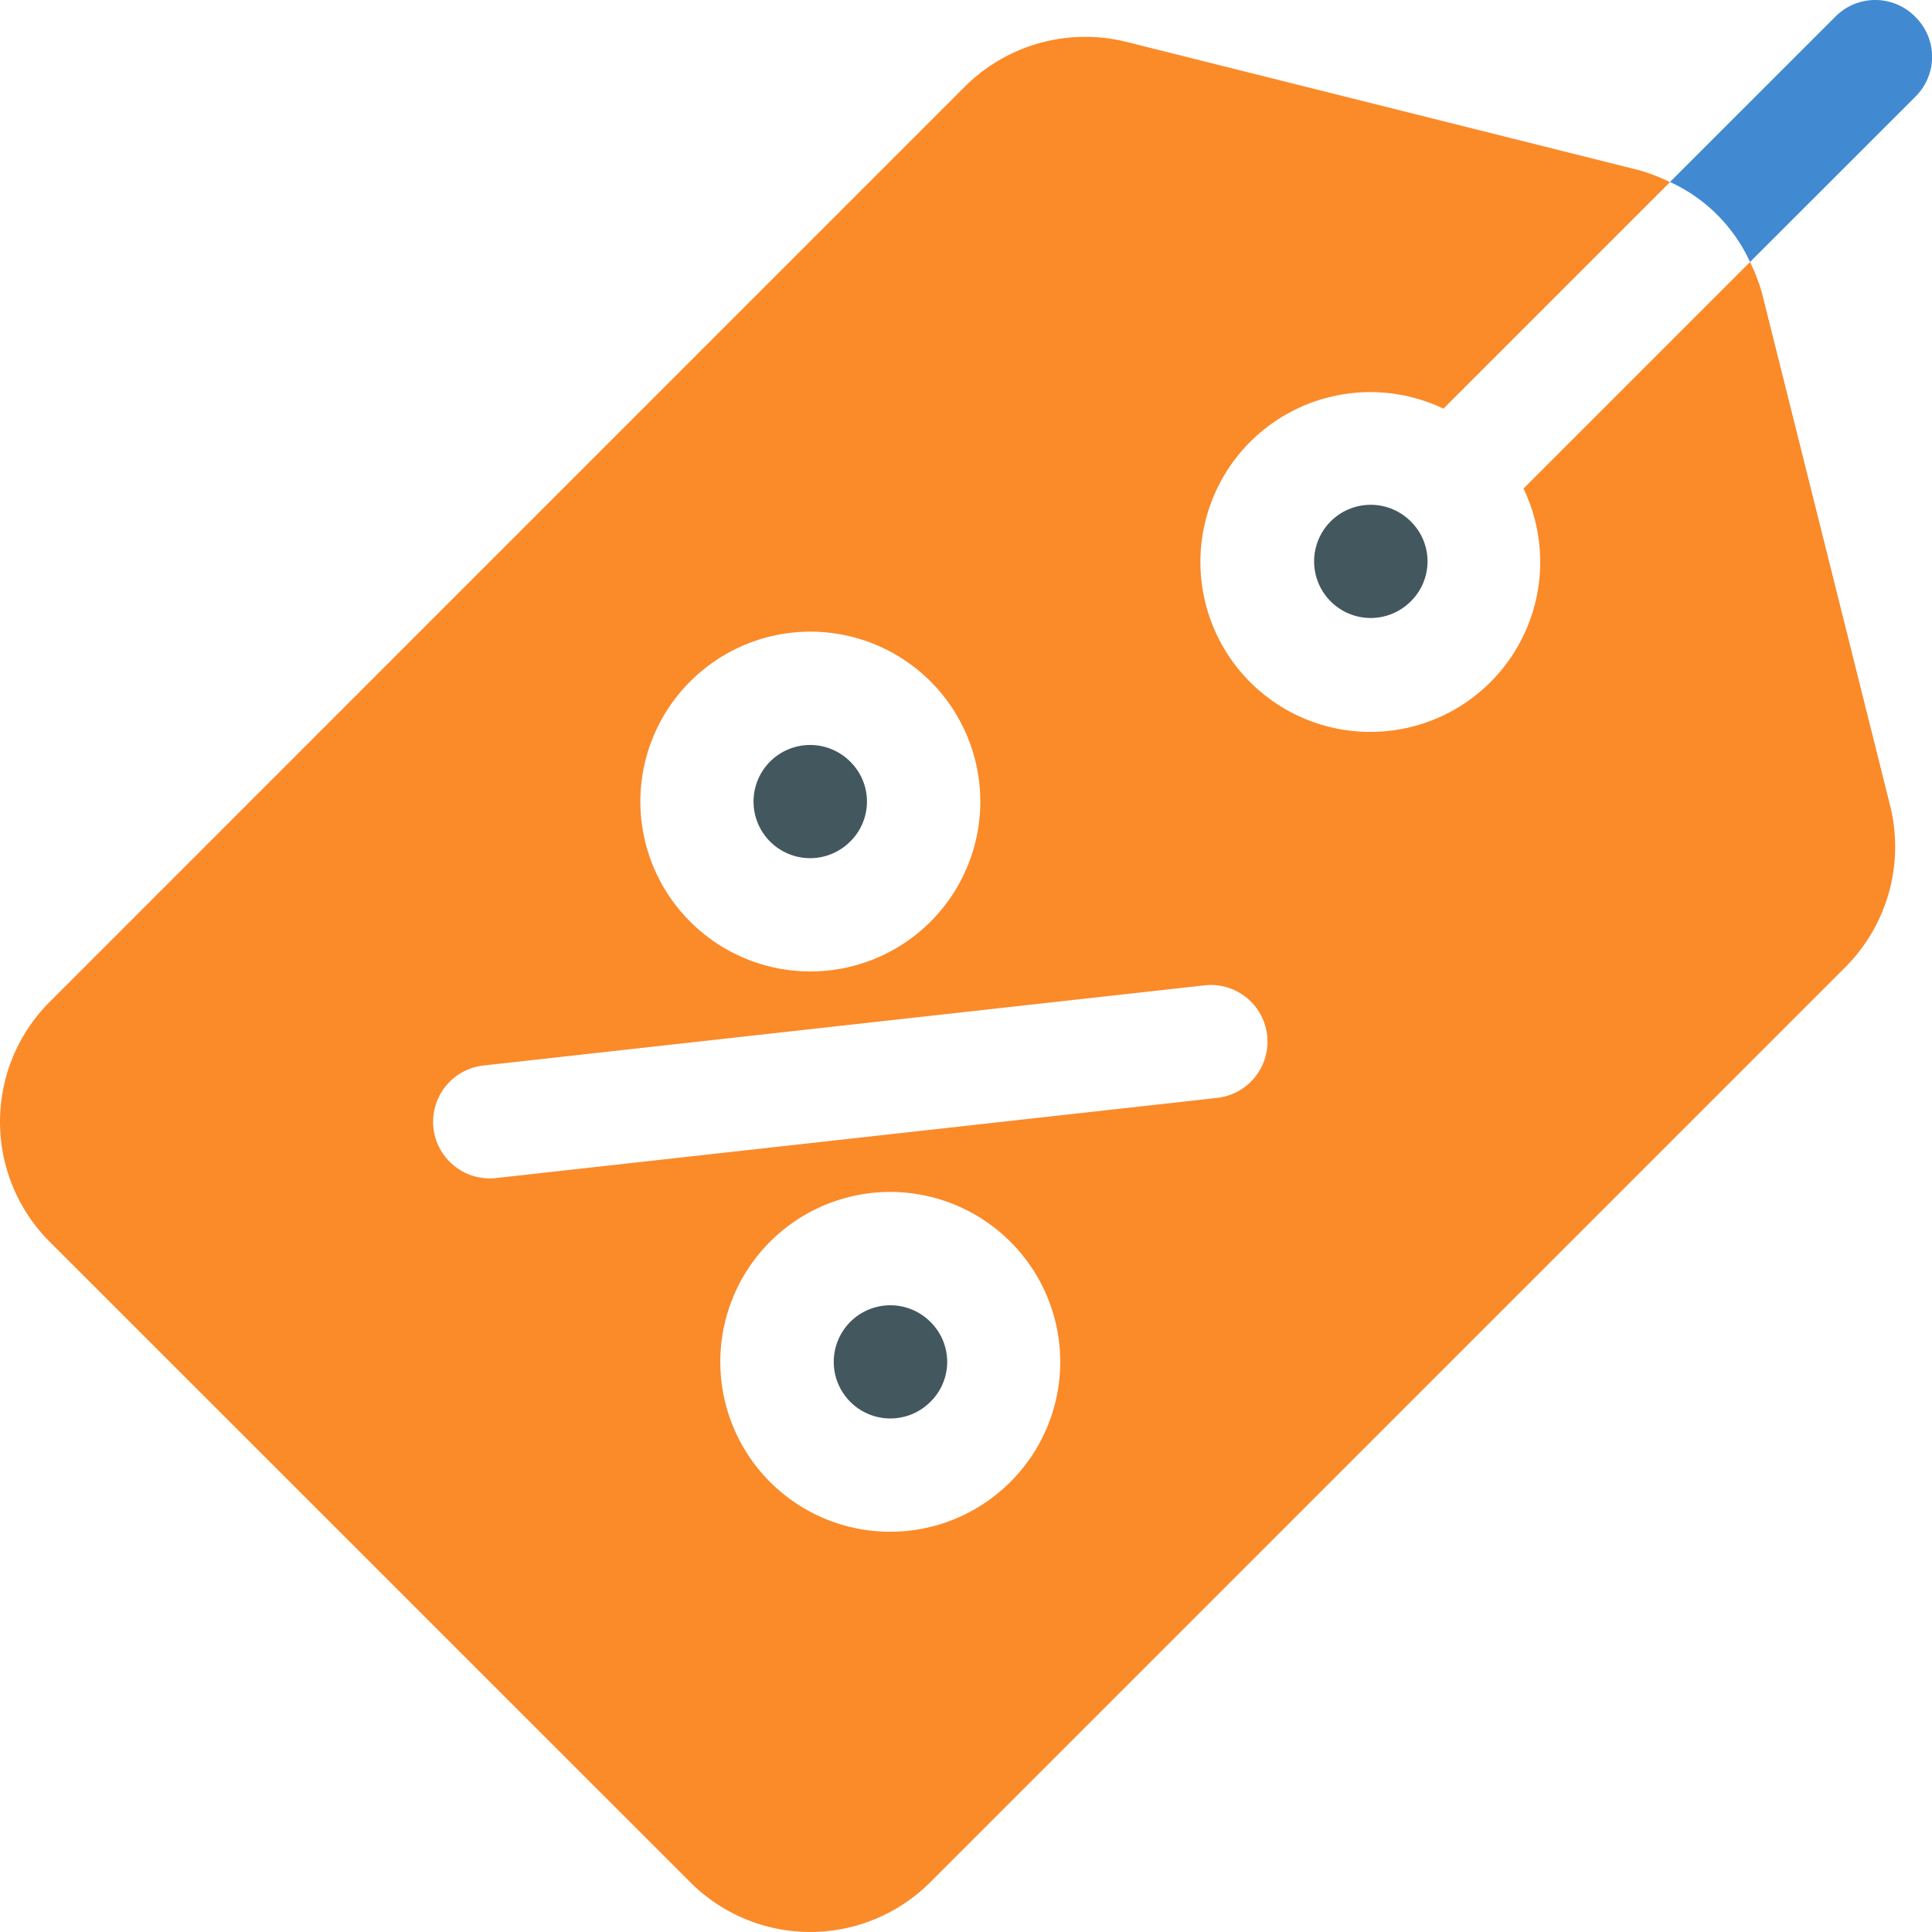<svg xmlns="http://www.w3.org/2000/svg" width="62.543" height="62.543" viewBox="0 0 62.543 62.543"><defs><style>.a{fill:#43575e;}.b{fill:#fb8a29;}.c{fill:#418ad1;}</style></defs><g transform="translate(0)"><g transform="translate(42.529 16.334)"><g transform="translate(0)"><path class="a" d="M351.3,134.26a1.832,1.832,0,1,0,0,2.591A1.814,1.814,0,0,0,351.3,134.26Z" transform="translate(-348.161 -133.716)"/></g></g><g transform="translate(24.39 24.108)"><g transform="translate(0)"><path class="a" d="M202.8,197.9a1.832,1.832,0,1,0,0,2.591A1.814,1.814,0,0,0,202.8,197.9Z" transform="translate(-199.669 -197.355)"/></g></g><g transform="translate(26.982 42.247)"><g transform="translate(0)"><path class="a" d="M224.018,346.392a1.832,1.832,0,1,0,0,2.591A1.814,1.814,0,0,0,224.018,346.392Z" transform="translate(-220.882 -345.848)"/></g></g><g transform="translate(0 1.193)"><path class="b" d="M61.187,34.648,57.041,18.064a5.835,5.835,0,0,0-.389-1.011l-7.333,7.333A5.5,5.5,0,1,1,46.727,21.8l7.333-7.333a5.835,5.835,0,0,0-1.011-.389L36.466,9.927a5.521,5.521,0,0,0-5.234,1.451L1.613,41a5.49,5.49,0,0,0,0,7.774L22.343,69.5a5.49,5.49,0,0,0,7.774,0L59.736,39.882A5.521,5.521,0,0,0,61.187,34.648ZM22.343,30.632a5.5,5.5,0,1,1,0,7.774A5.49,5.49,0,0,1,22.343,30.632ZM32.709,56.544a5.5,5.5,0,1,1,0-7.774A5.49,5.49,0,0,1,32.709,56.544Zm6.681-12.43L16.068,46.706a1.833,1.833,0,1,1-.4-3.644L38.984,40.47a1.833,1.833,0,1,1,.4,3.644Z" transform="translate(0 -9.764)"/></g><g transform="translate(54.061)"><path class="c" d="M450.5.544a1.814,1.814,0,0,0-2.591,0L442.56,5.891a5.255,5.255,0,0,1,2.591,2.591L450.5,3.135A1.814,1.814,0,0,0,450.5.544Z" transform="translate(-442.56)"/></g></g></svg>